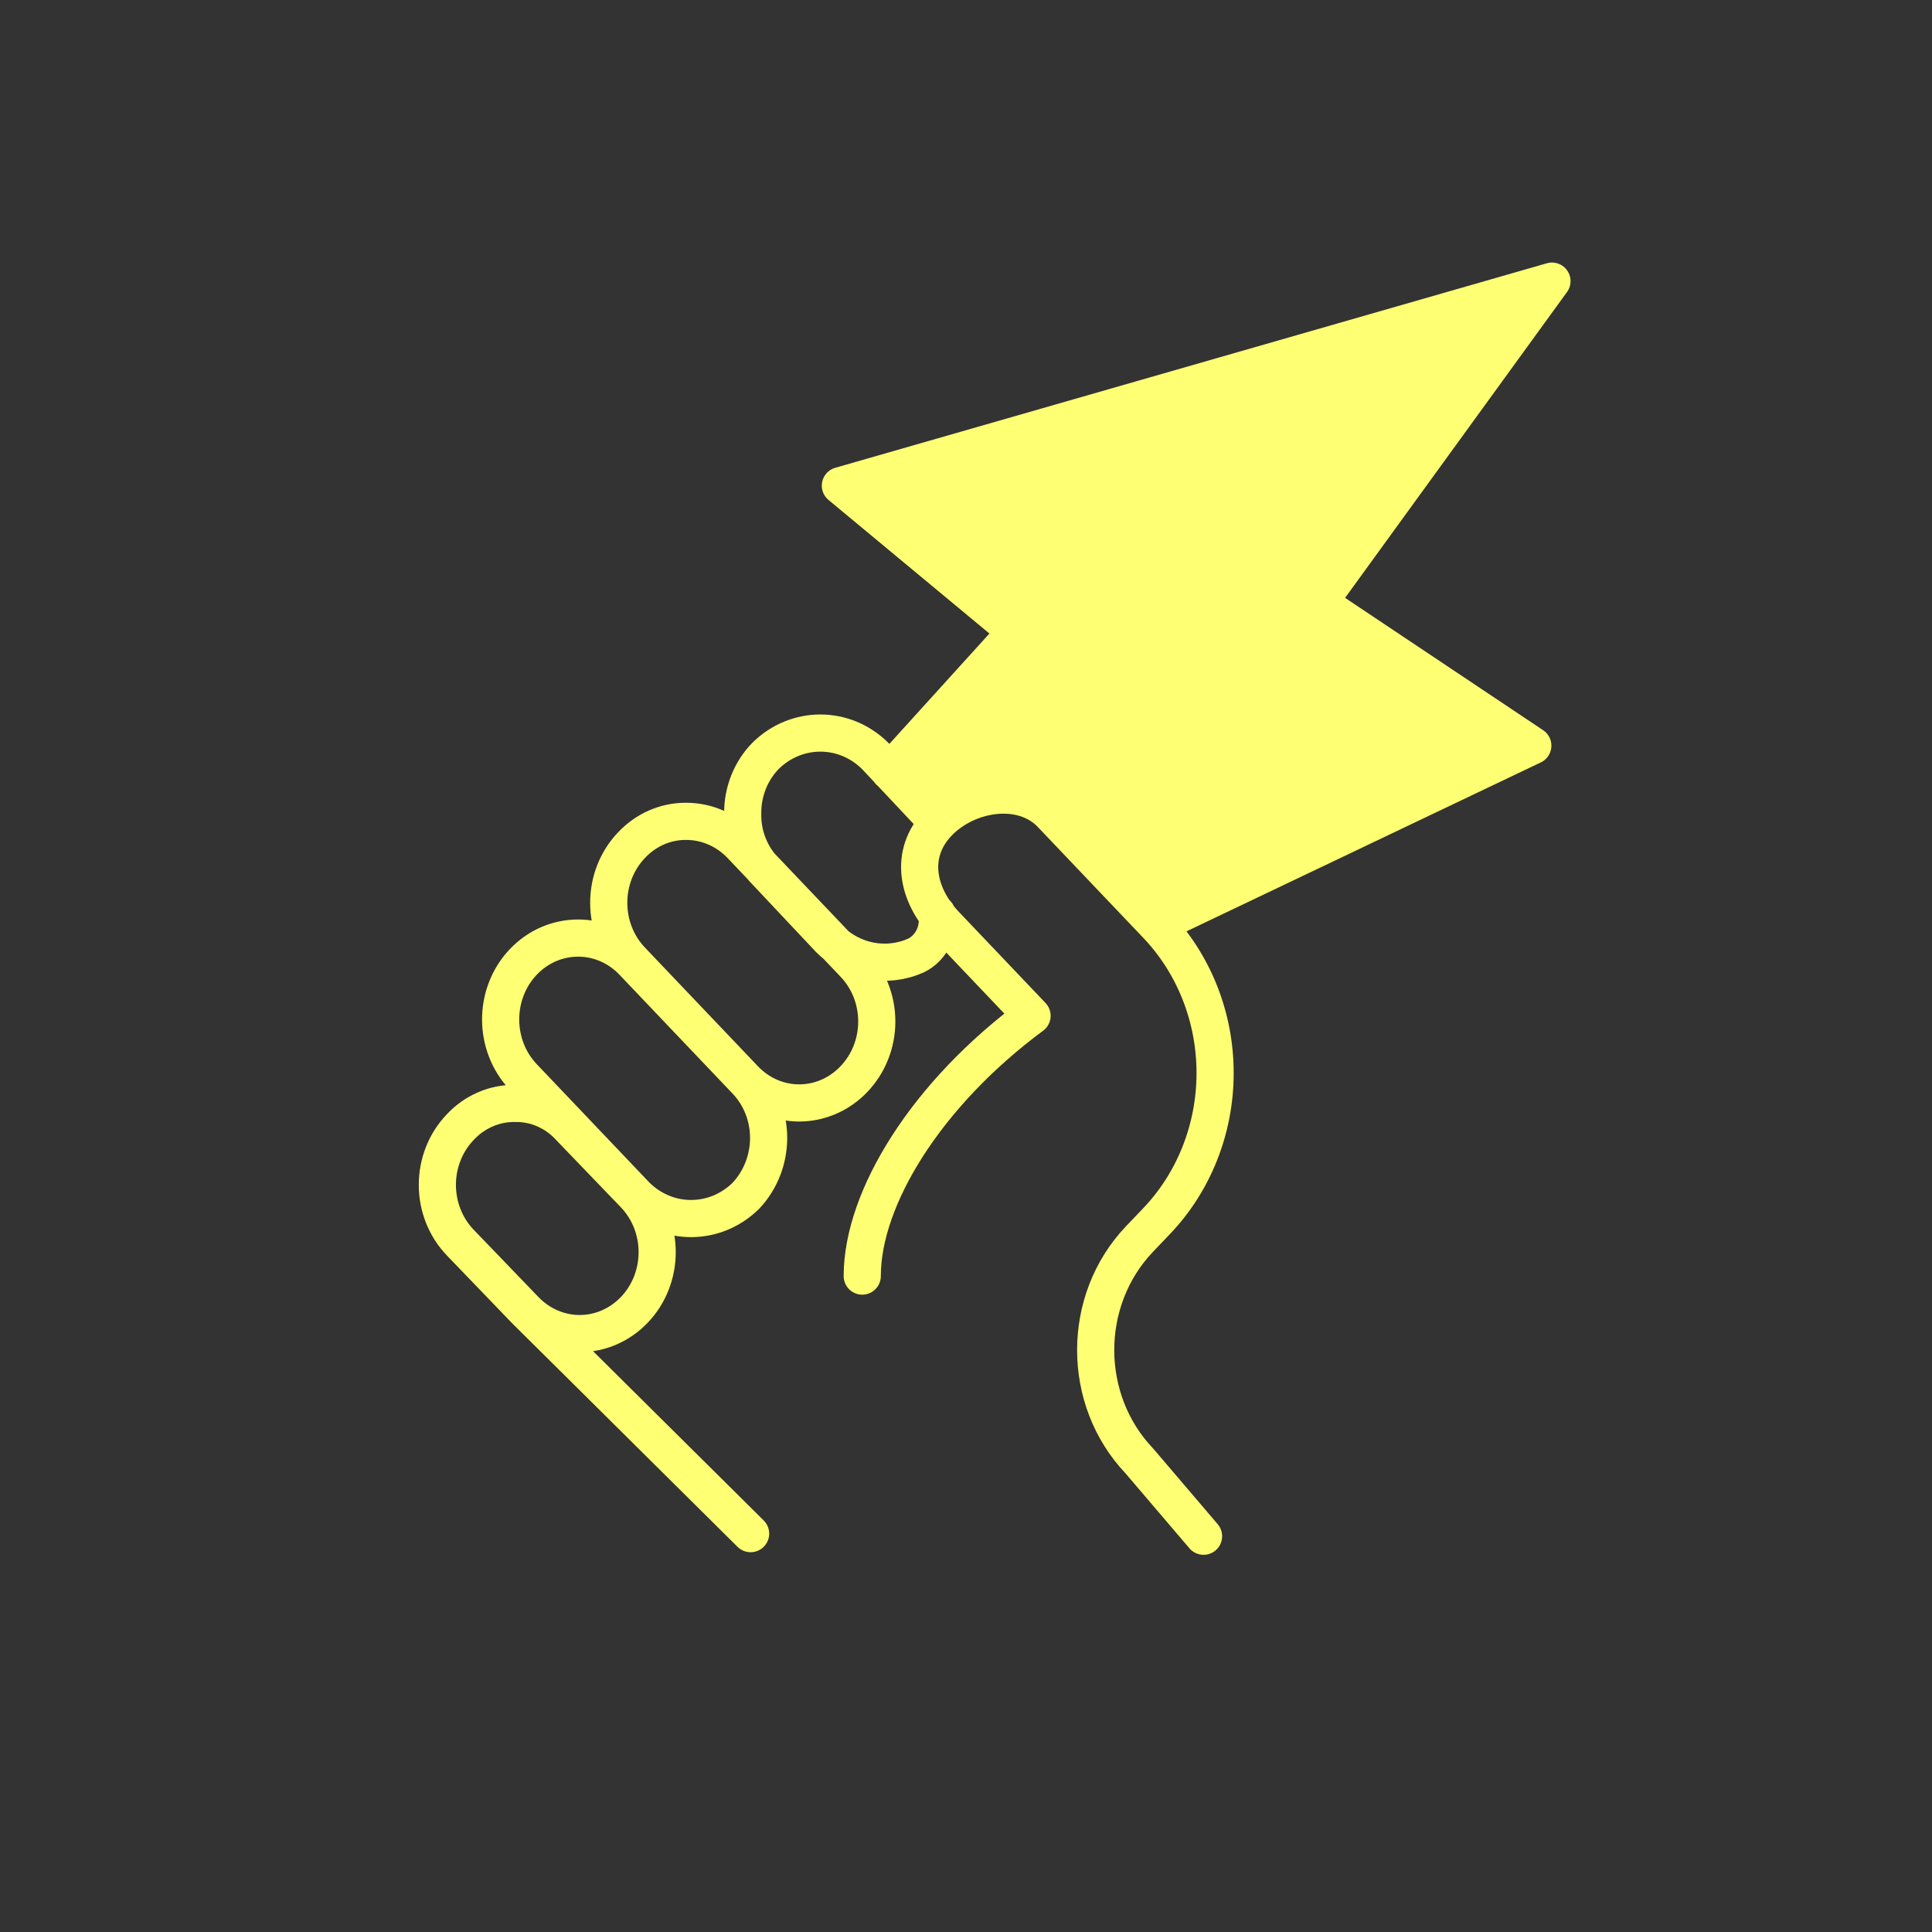<svg width="78" height="78" viewBox="0 0 78 78" fill="none" xmlns="http://www.w3.org/2000/svg">
<rect x="0" y="0" width="78" height="78" fill="#333333" stroke="none"/>
<path d="M46.699 37.344L61.884 30.104L53.24 24.327L62.657 11.35L33.928 19.607L41.028 25.501L35.916 31.139C38.059 33.42 37.85 33.195 37.871 33.226C39.047 31.989 41.262 31.632 42.439 32.867L46.699 37.344Z" fill="#FFFF74"/>
<path d="M46.699 37.344L61.884 30.104L53.24 24.327L62.657 11.35L33.928 19.607L41.028 25.501L35.916 31.139M46.699 37.344C48.209 38.928 49.057 41.078 49.057 43.32C49.057 45.562 48.209 47.712 46.699 49.296L45.998 50.03C43.648 52.503 43.648 56.509 45.998 58.982L48.591 62.022M46.699 37.344L42.439 32.867C41.262 31.632 39.047 31.989 37.871 33.226M35.91 31.146L35.916 31.139M21.191 52.877C21.777 53.493 22.573 53.84 23.403 53.84C24.233 53.84 25.028 53.493 25.614 52.877C26.202 52.261 26.532 51.425 26.532 50.553C26.532 49.682 26.202 48.846 25.614 48.23L22.999 45.511C22.425 44.883 21.629 44.535 20.801 44.548C19.965 44.534 19.16 44.883 18.576 45.511C17.988 46.127 17.657 46.963 17.657 47.836C17.657 48.708 17.988 49.544 18.576 50.16L21.191 52.877ZM21.191 52.877L30.304 61.917M37.823 36.89C37.936 37.586 37.593 38.276 36.984 38.575C35.796 39.107 34.421 38.847 33.484 37.914L30.9 35.167C30.303 34.563 29.971 33.726 29.985 32.856C29.974 31.976 30.308 31.129 30.908 30.516C32.151 29.289 34.088 29.289 35.331 30.516C35.544 30.742 35.738 30.949 35.916 31.139M37.871 33.226C36.696 34.463 37.004 36.111 38.182 37.346L41.667 41.01C37.404 44.165 34.811 48.36 34.811 51.519M37.871 33.226C37.85 33.195 38.059 33.42 35.916 31.139M21.128 43.482C19.907 42.199 19.907 40.118 21.128 38.835C22.349 37.552 24.33 37.552 25.552 38.835L30.113 43.627C30.7 44.238 31.031 45.07 31.032 45.939C31.031 46.815 30.701 47.654 30.113 48.276C28.87 49.503 26.933 49.503 25.69 48.276L21.128 43.482ZM34.478 43.563C33.892 44.181 33.096 44.529 32.266 44.529C31.436 44.529 30.64 44.181 30.054 43.563L25.493 38.771C24.905 38.156 24.576 37.32 24.576 36.448C24.576 35.576 24.905 34.74 25.493 34.125C26.072 33.505 26.864 33.157 27.691 33.16C28.525 33.157 29.326 33.503 29.916 34.123L34.478 38.915C35.067 39.53 35.398 40.367 35.398 41.239C35.398 42.112 35.067 42.948 34.478 43.563Z" stroke="#FFFF74" stroke-width="1.5" stroke-linecap="round" stroke-linejoin="round"/>
</svg>
